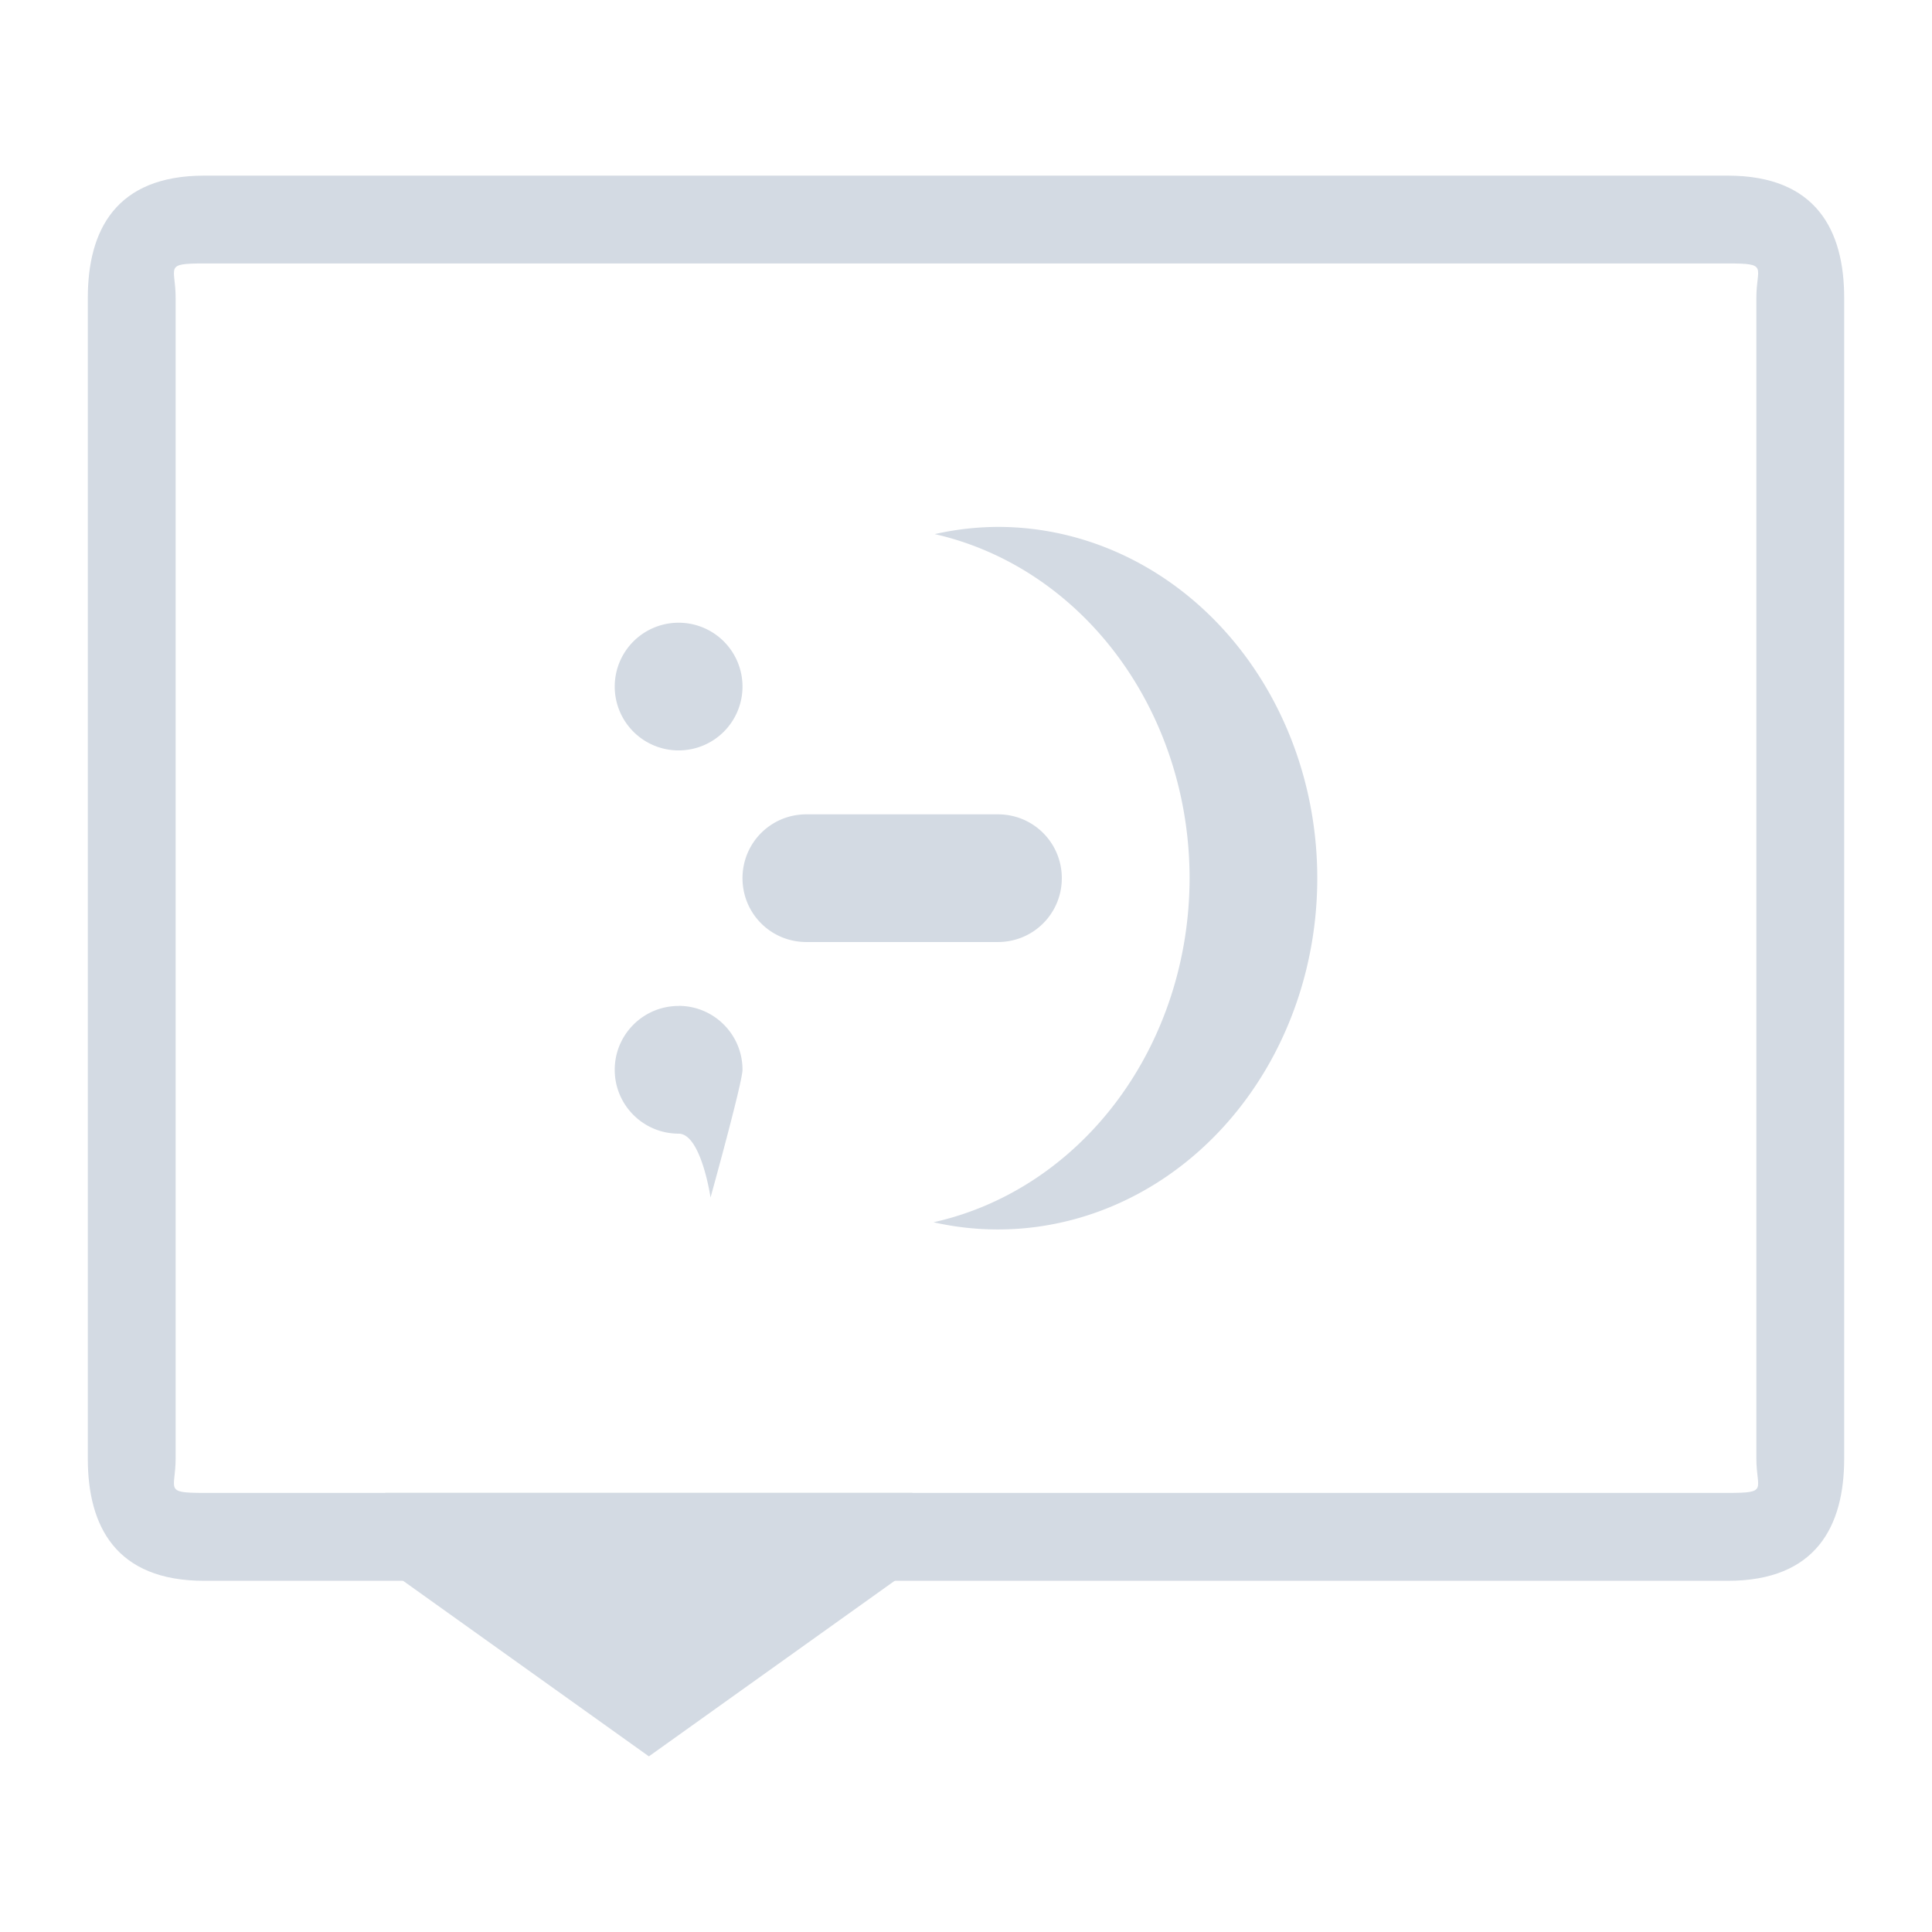 <?xml version="1.0" encoding="UTF-8" standalone="no"?>
<svg
   width="22"
   height="22"
   version="1.1"
   id="svg1"
   sodipodi:docname="kopete-symbolic.svg"
   inkscape:version="1.3.2 (091e20ef0f, 2023-11-25)"
   xmlns:inkscape="http://www.inkscape.org/namespaces/inkscape"
   xmlns:sodipodi="http://sodipodi.sourceforge.net/DTD/sodipodi-0.dtd"
   xmlns="http://www.w3.org/2000/svg"
   xmlns:svg="http://www.w3.org/2000/svg">
  <sodipodi:namedview
     id="namedview1"
     pagecolor="#ffffff"
     bordercolor="#999999"
     borderopacity="1"
     inkscape:showpageshadow="2"
     inkscape:pageopacity="0"
     inkscape:pagecheckerboard="0"
     inkscape:deskcolor="#d1d1d1"
     inkscape:zoom="8.6590909"
     inkscape:cx="11.2021"
     inkscape:cy="-6.5826772"
     inkscape:window-width="1920"
     inkscape:window-height="994"
     inkscape:window-x="0"
     inkscape:window-y="0"
     inkscape:window-maximized="1"
     inkscape:current-layer="svg1" />
  <defs
     id="defs1" />
  <style
     type="text/css"
     id="current-color-scheme">
      .ColorScheme-Text {
        color:#eff0f1;
      }
      .ColorScheme-Background {
        color:#eff0f1;
      }
      .ColorScheme-Highlight {
        color:#3daee9;
      }
      .ColorScheme-ViewText {
        color:#31363b;
      }
      .ColorScheme-ViewBackground {
        color:#fcfcfc;
      }
      .ColorScheme-ViewHover {
        color:#93cee9;
      }
      .ColorScheme-ViewFocus{
        color:#3daee9;
      }
      .ColorScheme-ButtonText {
        color:#31363b;
      }
      .ColorScheme-ButtonBackground {
        color:#eff0f1;
      }
      .ColorScheme-ButtonHover {
        color:#93cee9;
      }
      .ColorScheme-ButtonFocus{
        color:#3daee9;
      }
      </style>
  <g
     id="22-22-kopete"
     style="fill:#d3dae3;fill-opacity:1">
    <rect
       style="opacity:0.001;fill:#d3dae3;fill-opacity:1"
       width="22"
       height="22"
       x="0"
       y="0"
       id="rect2" />
    <path
       style="fill:#d3dae3;fill-opacity:1;stroke-width:0.727"
       d="m 11.364,6 a 3.636,4 0 0 0 -0.72,0.082 3.636,4 0 0 1 2.902,3.918 3.636,4 0 0 1 -2.916,3.918 3.636,4 0 0 0 0.734,0.082 A 3.636,4 0 0 0 15,10 3.636,4 0 0 0 11.364,6 Z M 7.727,7.091 A 0.727,0.727 0 0 0 7,7.818 0.727,0.727 0 0 0 7.727,8.545 0.727,0.727 0 0 0 8.455,7.818 0.727,0.727 0 0 0 7.727,7.091 Z m 1.455,2.182 c -0.403,0 -0.727,0.324 -0.727,0.727 0,0.403 0.324,0.727 0.727,0.727 H 11.364 c 0.403,0 0.727,-0.324 0.727,-0.727 0,-0.403 -0.324,-0.727 -0.727,-0.727 z M 7.727,11.455 C 7.326,11.455 7,11.78 7,12.182 c 0,0.402 0.326,0.727 0.727,0.727 0.257,0 0.364,0.727 0.364,0.727 0,0 0.364,-1.31 0.364,-1.455 0,-0.402 -0.326,-0.727 -0.727,-0.727 z"
       id="path12-3" />
    <path
       style="fill:#d3dae3;fill-opacity:1;stroke-width:1"
       class="ColorScheme-Text"
       d="m 7.389,20 3.5,-2.5 -0.5,-0.5 H 4.389 L 3.889,17.5 Z"
       font-family="Ubuntu"
       font-size="15px"
       font-weight="400"
       letter-spacing="0"
       text-anchor="middle"
       word-spacing="0"
       id="path60-6" />
    <path
       d="M 1,16.611 V 3.391 C 1,2.624 1.318,2 2.325,2 H 19.675 C 20.682,2 21,2.624 21,3.391 v 13.219 c 0,0.767 -0.318,1.391 -1.325,1.391 H 2.327 C 1.318,18.002 1,17.378 1,16.611 Z M 20,3.391 C 20,3.035 20.142,3 19.675,3 H 2.327 C 1.861,3 2,3.035 2,3.391 V 16.609 C 2,16.965 1.861,17 2.327,17 h 17.348 C 20.142,17 20,16.965 20,16.609 Z"
       id="path2-6"
       style="fill:#d3dae3;fill-opacity:1;stroke-width:0.213;enable-background:new"
       sodipodi:nodetypes="ssssssscssssssssss" />
  </g>
</svg>
